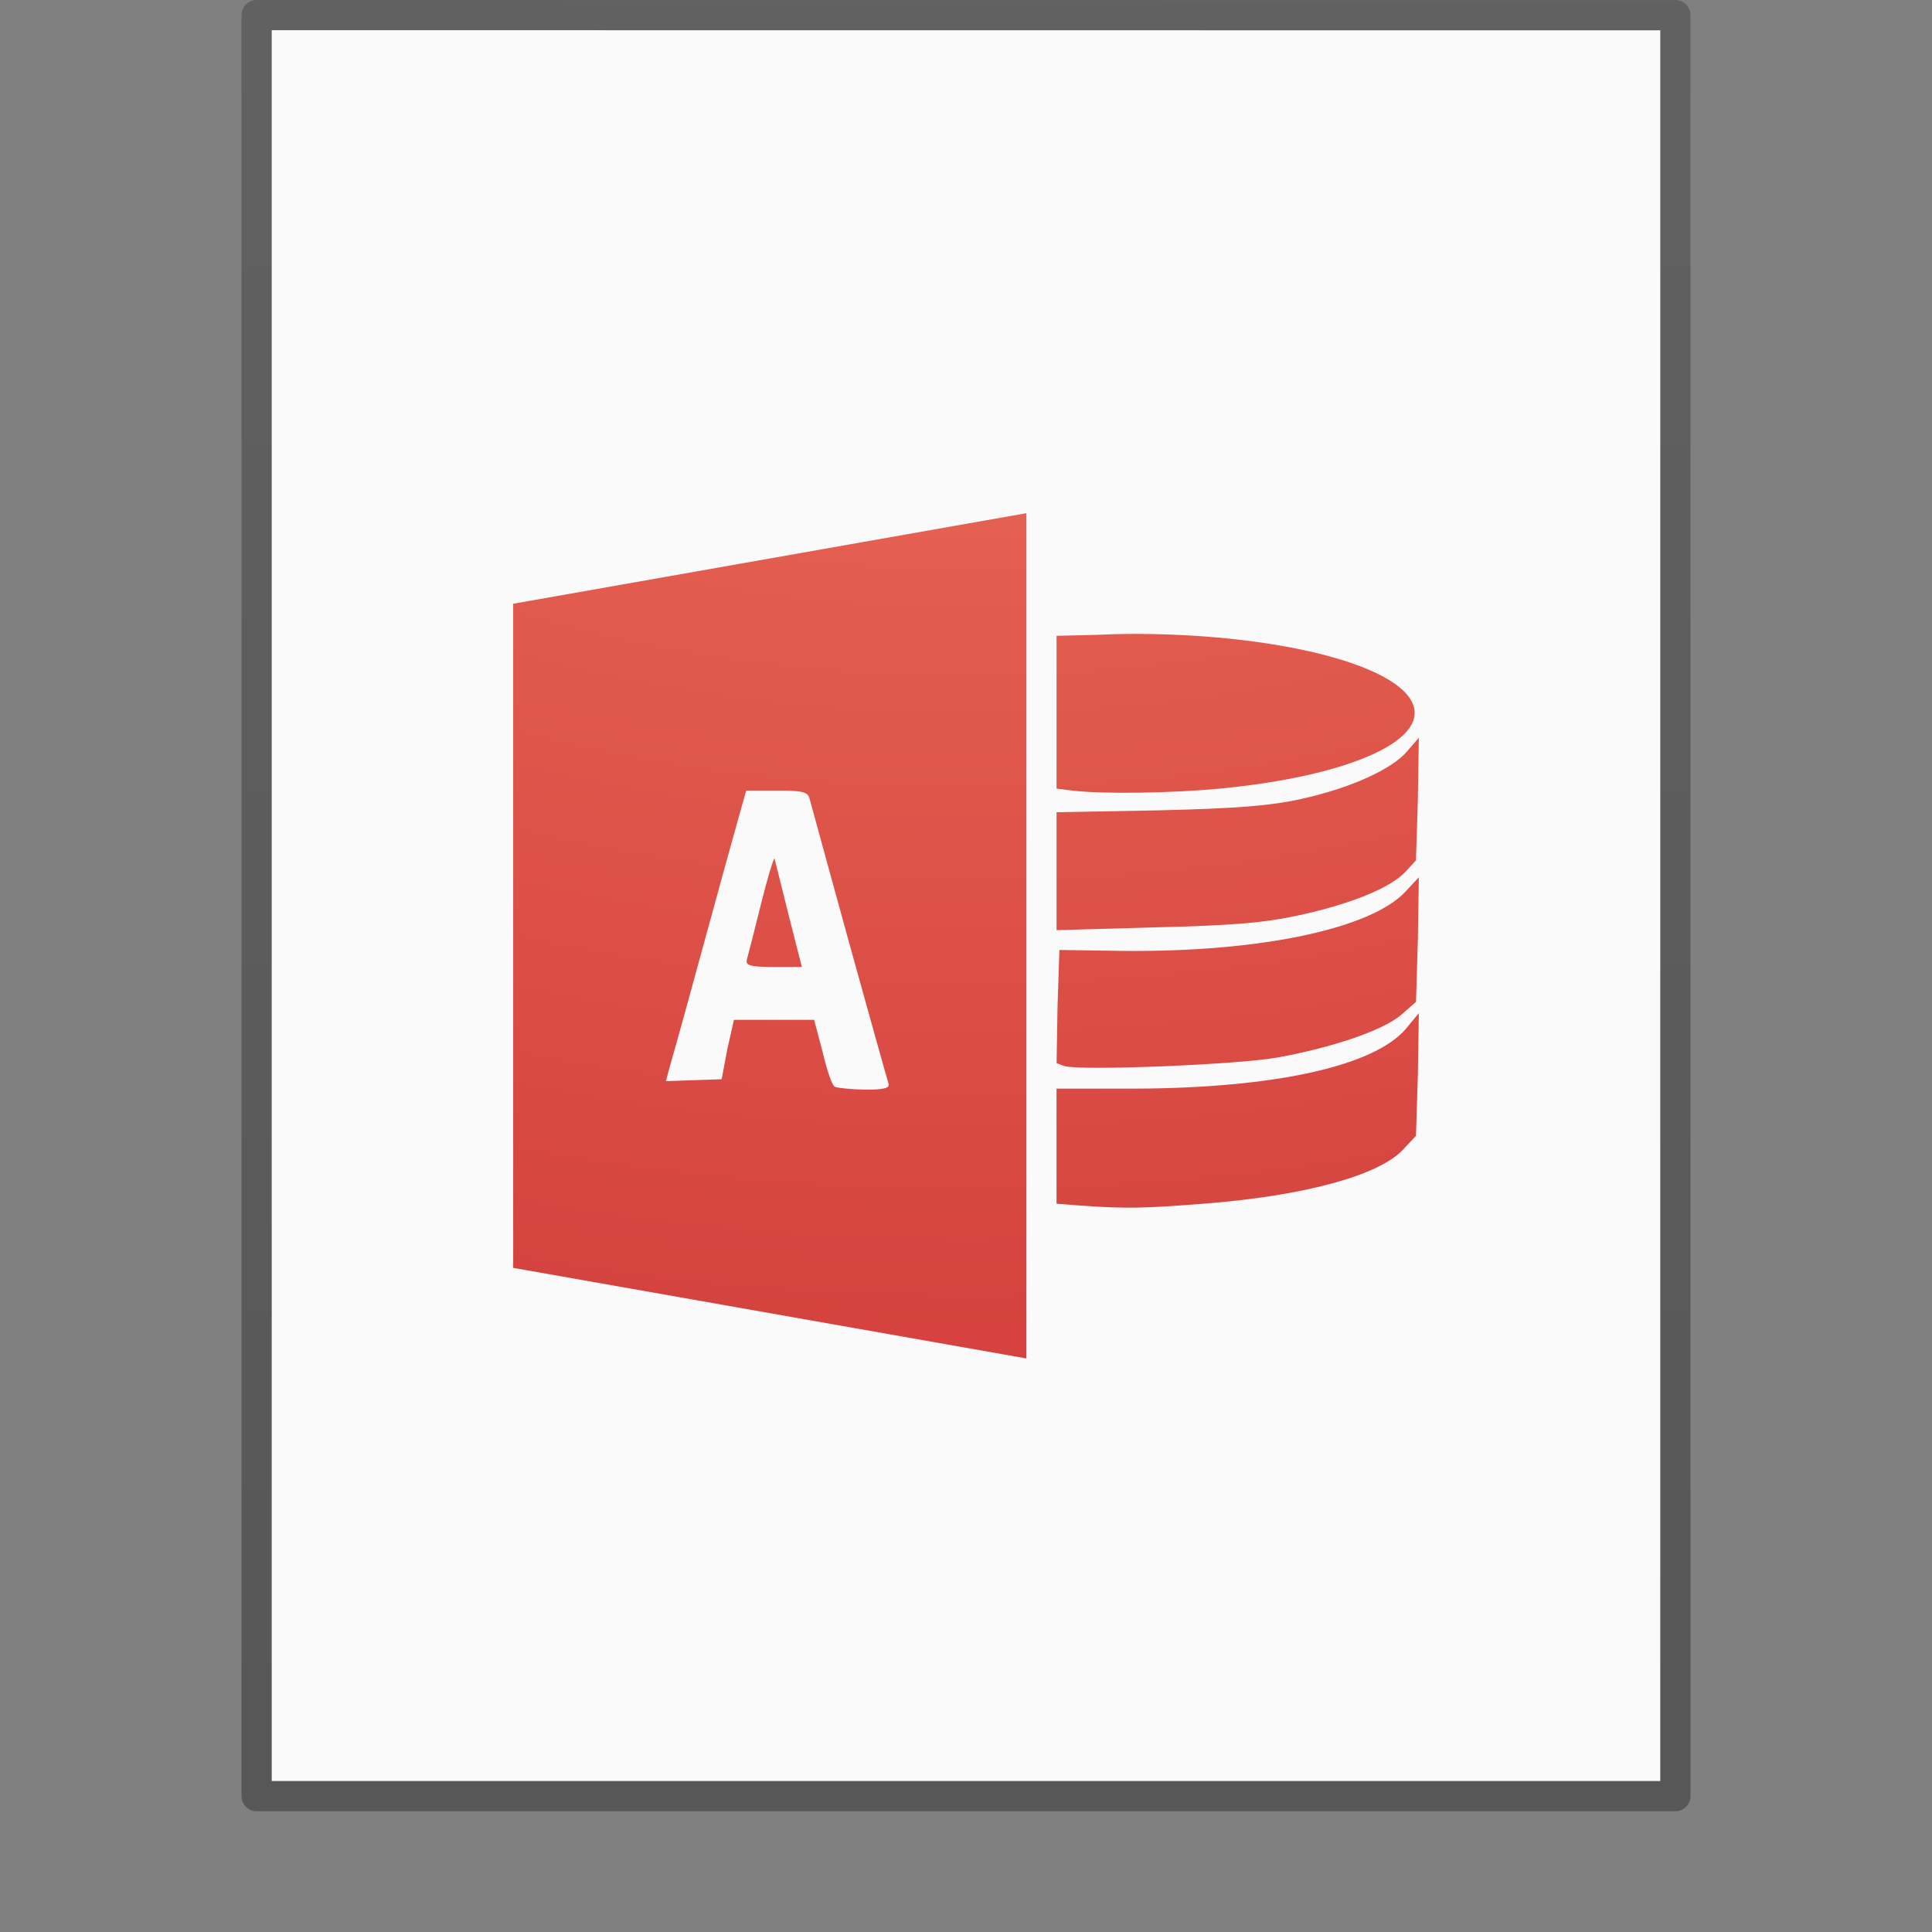 <?xml version="1.0" encoding="UTF-8" standalone="no"?>
<svg
   xmlns:dc="http://purl.org/dc/elements/1.1/"
   xmlns:cc="http://creativecommons.org/ns#"
   xmlns:rdf="http://www.w3.org/1999/02/22-rdf-syntax-ns#"
   xmlns:svg="http://www.w3.org/2000/svg"
   xmlns="http://www.w3.org/2000/svg"
   xmlns:xlink="http://www.w3.org/1999/xlink"
   version="1.1"
   width="64"
   height="64"
   id="svg3844">
  <rect width="100%" height="100%" fill="#808080" stroke="none"/>
  <defs
     id="defs3846">
    <linearGradient
       x1="-51.786"
       y1="50.786"
       x2="-51.786"
       y2="2.906"
       id="linearGradient3033"
       xlink:href="#linearGradient3104-6"
       gradientUnits="userSpaceOnUse"
       gradientTransform="matrix(1.084,0,0,1.2,79.551,-4.163)" />
    <linearGradient
       id="linearGradient3104-6">
      <stop
         id="stop3106-3"
         style="stop-color:#000000;stop-opacity:0.318"
         offset="0" />
      <stop
         id="stop3108-9"
         style="stop-color:#000000;stop-opacity:0.24"
         offset="1" />
    </linearGradient>
    <radialGradient
       cx="8.276"
       cy="9.994"
       r="12.672"
       fx="8.276"
       fy="9.994"
       id="radialGradient3988-4"
       xlink:href="#linearGradient3242-4"
       gradientUnits="userSpaceOnUse"
       gradientTransform="matrix(0,10.087,-12.384,0,155.874,-97.777)" />
    <linearGradient
       id="linearGradient3242-4">
      <stop
         id="stop3244-7"
         style="stop-color:#f89b7e;stop-opacity:1"
         offset="0" />
      <stop
         id="stop3246-1"
         style="stop-color:#e35d4f;stop-opacity:1"
         offset="0.262" />
      <stop
         id="stop3248-5"
         style="stop-color:#c6262e;stop-opacity:1"
         offset="0.661" />
      <stop
         id="stop3250-7"
         style="stop-color:#690b2c;stop-opacity:1"
         offset="1" />
    </linearGradient>
  </defs>
  <path
     style="display:inline;fill:#fafafa;fill-opacity:1;stroke:none"
     id="path4160-6"
     d="m 9,1 c 10.541,0 46,0.004 46,0.004 L 55,59 c 0,0 -30.667,0 -46,0 0,-19.333 0,-38.666 0,-58 z" />
  <path
     style="display:inline;fill:none;stroke:url(#linearGradient3033);stroke-width:1;stroke-linecap:butt;stroke-linejoin:round;stroke-miterlimit:4;stroke-dasharray:none;stroke-dashoffset:0;stroke-opacity:1"
     id="path4160-6-1"
     d="m 8.5,0.5 c 10.77,0 47,0.004 47,0.004 l 4.9e-5,58.996 c 0,0 -31.333,0 -47,0 0,-19.667 0,-39.333 0,-59 z" />
  <path
     style="color:#000000;clip-rule:nonzero;display:inline;overflow:visible;visibility:visible;opacity:1;isolation:auto;mix-blend-mode:normal;color-interpolation:sRGB;color-interpolation-filters:linearRGB;solid-color:#000000;solid-opacity:1;fill:url(#radialGradient3988-4);fill-opacity:1;fill-rule:nonzero;stroke:none;stroke-width:1;stroke-linecap:butt;stroke-linejoin:miter;stroke-miterlimit:4;stroke-dasharray:none;stroke-dashoffset:0;stroke-opacity:1;marker:none;color-rendering:auto;image-rendering:auto;shape-rendering:auto;text-rendering:auto;enable-background:accumulate"
     id="path4255"
     d="m 34,17 -17,3 0,22 17,3 0,-28 z m 3.281,4 c -0.32,0.003 -0.645,0.019 -0.969,0.031 L 35,21.062 l 0,2.531 0,2.531 0.5,0.062 c 0.997,0.125 3.342,0.088 4.906,-0.062 4.209,-0.404 6.861,-1.56 6.406,-2.781 C 46.302,21.974 42.08,20.959 37.281,21 Z M 47,24.438 46.625,24.875 c -0.494,0.594 -1.858,1.226 -3.531,1.594 -1.034,0.227 -2.151,0.313 -4.719,0.375 l -3.375,0.062 0,1.969 0,1.938 3.281,-0.094 c 2.599,-0.062 3.613,-0.151 4.781,-0.406 1.686,-0.369 2.999,-0.899 3.5,-1.438 L 46.906,28.5 46.969,26.469 47,24.438 Z m -22.281,1.75 1,0 c 0.833,0 1.031,0.039 1.094,0.25 0.042,0.14 0.624,2.295 1.312,4.781 0.688,2.486 1.278,4.587 1.312,4.688 0.046,0.133 -0.174,0.196 -0.781,0.188 -0.459,-0.006 -0.905,-0.055 -1,-0.094 -0.095,-0.039 -0.266,-0.559 -0.406,-1.156 l -0.281,-1.062 -1.312,0 -1.344,0 -0.219,0.969 -0.188,1 -0.938,0.031 -0.906,0.031 0.062,-0.25 c 0.044,-0.144 0.558,-1.977 1.125,-4.062 0.567,-2.085 1.13,-4.11 1.25,-4.531 l 0.219,-0.781 z m 0.938,2.25 c -0.041,0.011 -0.233,0.644 -0.438,1.469 -0.218,0.88 -0.427,1.703 -0.469,1.844 -0.068,0.225 0.046,0.281 0.875,0.281 l 0.938,0 -0.438,-1.719 c -0.235,-0.942 -0.446,-1.797 -0.469,-1.875 z M 47,29.062 46.562,29.531 C 45.422,30.767 41.74,31.545 37.219,31.5 l -2.125,-0.031 -0.062,1.875 -0.031,1.875 0.25,0.094 c 0.546,0.165 5.76,-0.045 7.062,-0.281 1.818,-0.329 3.484,-0.892 4.094,-1.406 l 0.5,-0.438 0.062,-2.062 L 47,29.062 Z m 0,4.5 -0.438,0.531 c -1.065,1.227 -4.339,1.951 -8.938,1.969 l -2.625,0 0,1.906 0,1.906 0.781,0.062 c 1.583,0.112 2.159,0.087 4.094,-0.062 3.275,-0.253 5.775,-0.918 6.594,-1.781 L 46.906,37.625 46.969,35.594 47,33.562 Z" />
</svg>
